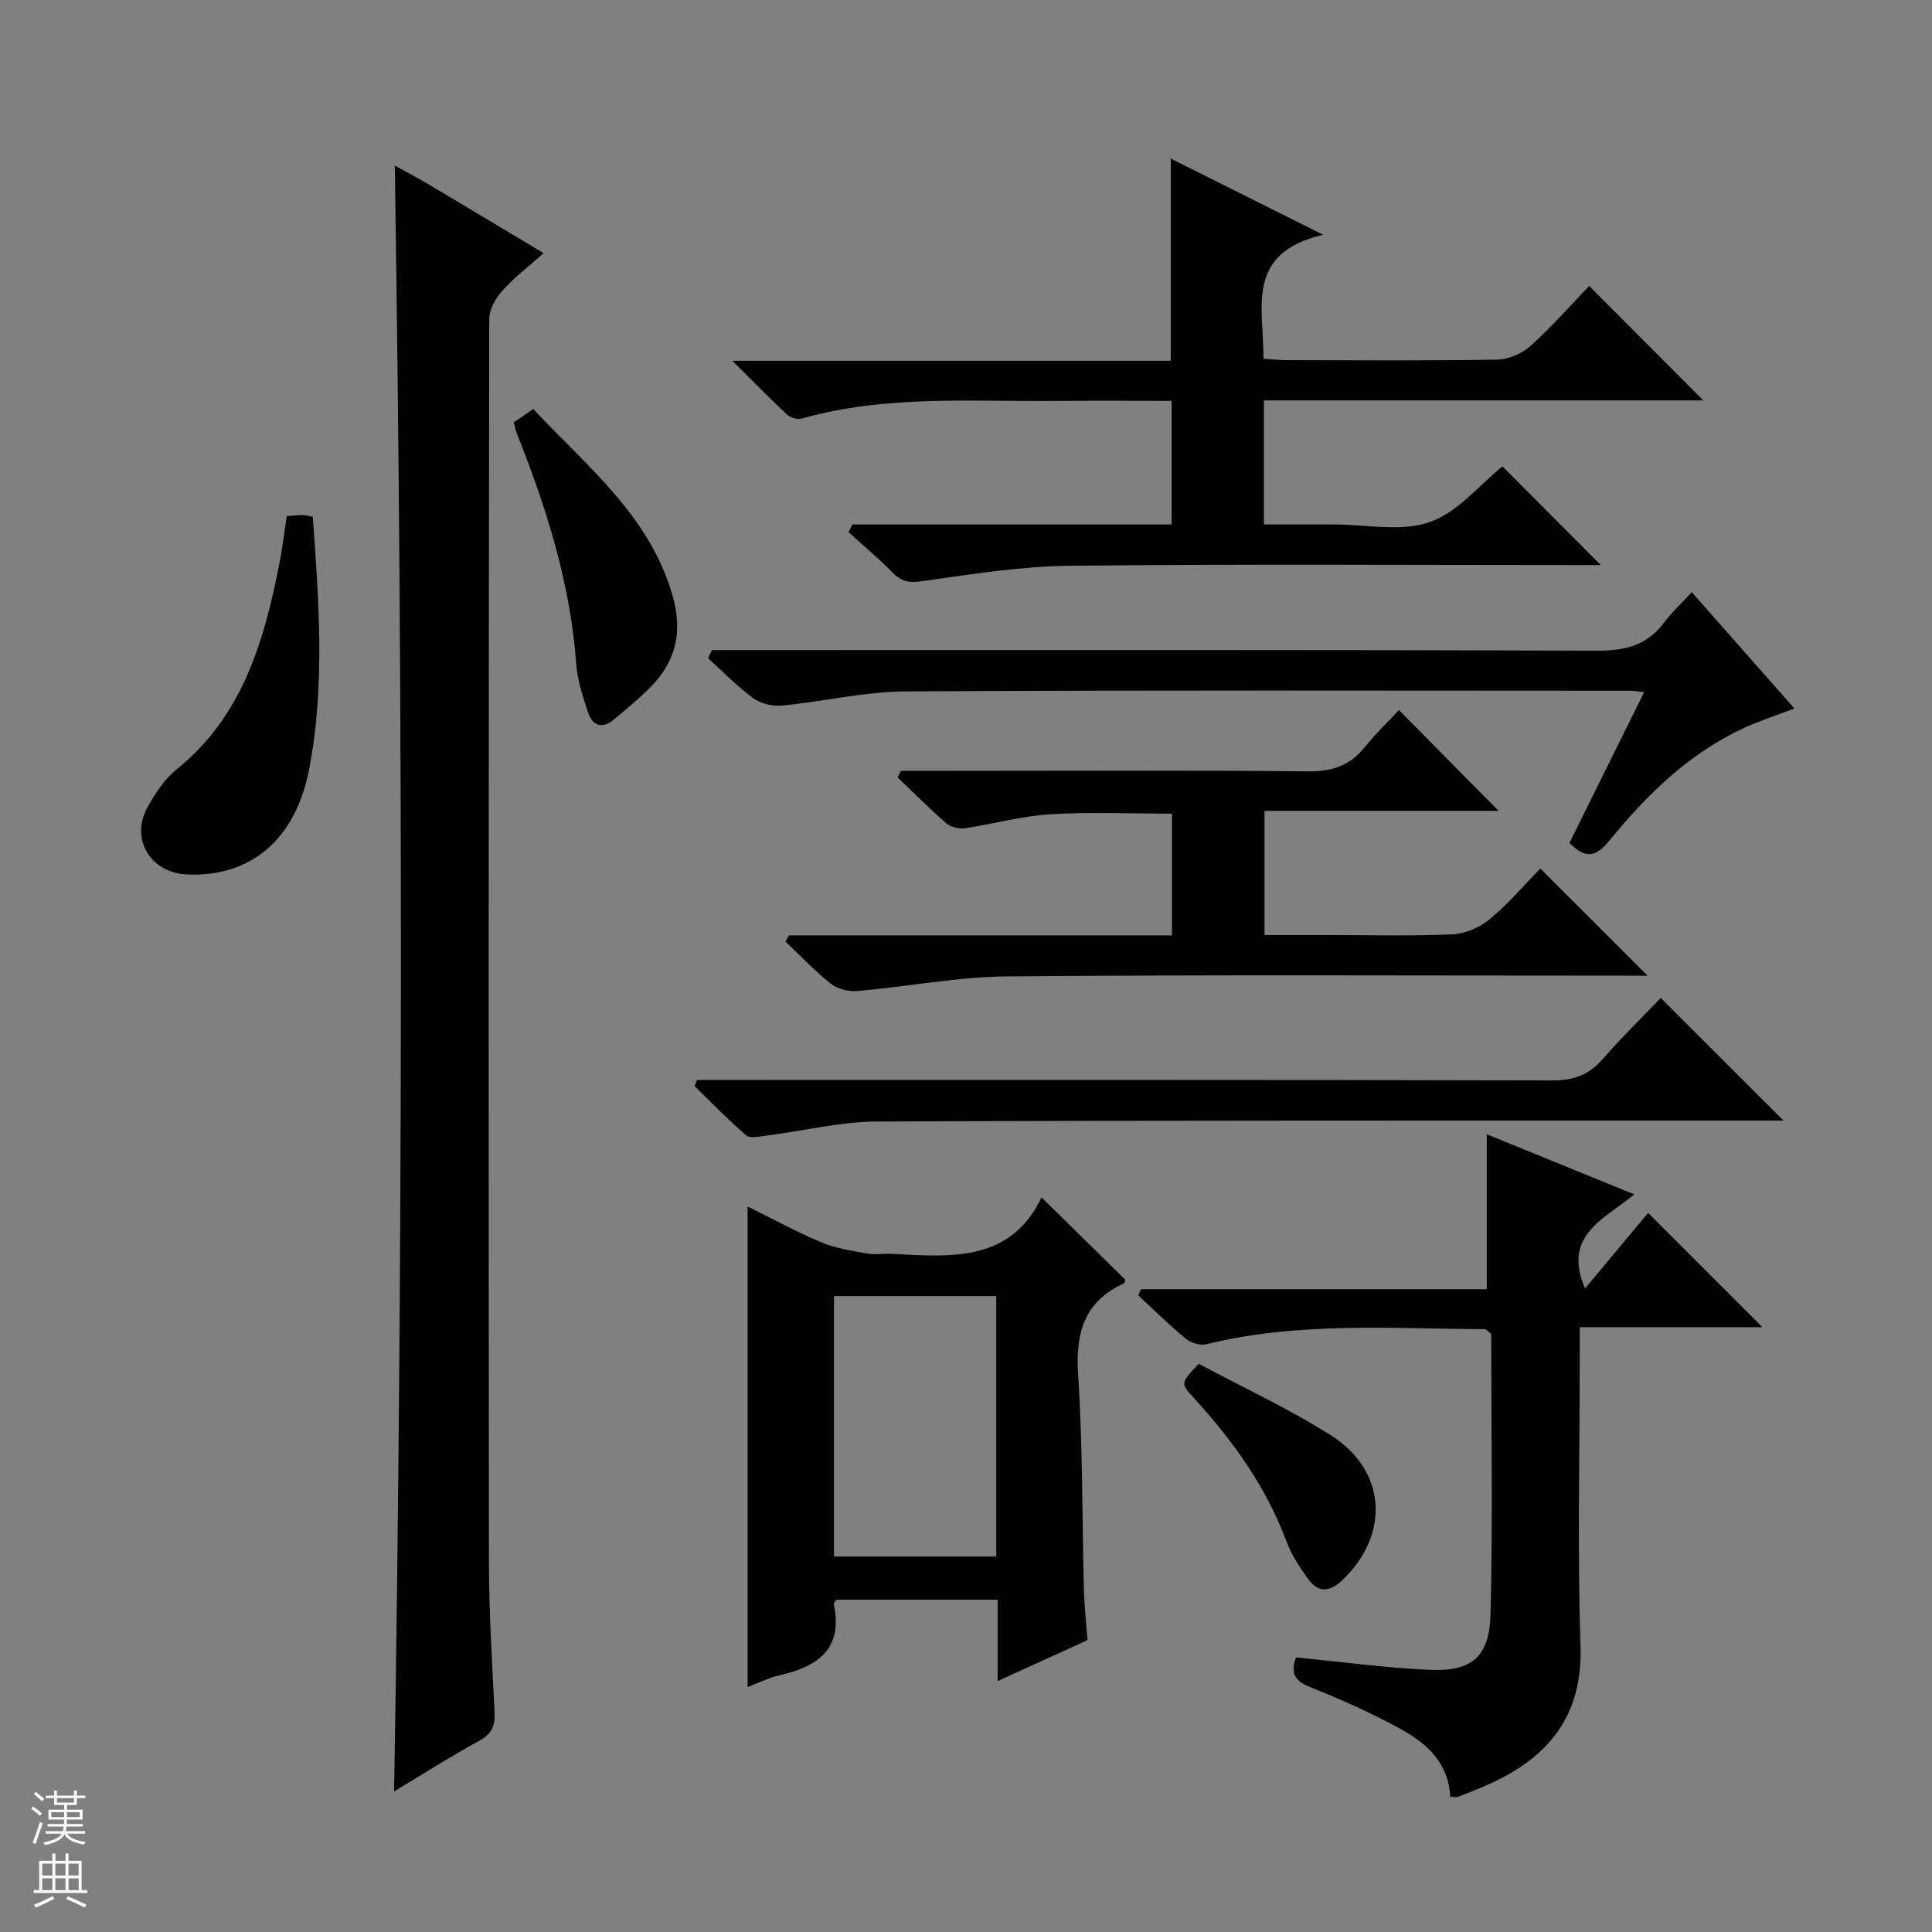 <svg enable-background="new 0 0 400 400" viewBox="0 0 400 400" xmlns="http://www.w3.org/2000/svg"><rect x="0" y="0" width="400" height="400" fill="#808080" stroke="none"/><g fill="#010100"><path d="m81.6 370.89c1.83-112.49 1.86-224.52.14-336.59 2.07 1.14 4.43 2.35 6.7 3.7 7.86 4.66 15.69 9.37 24.11 14.41-3.06 2.73-6.06 5.01-8.53 7.76-1.39 1.55-2.72 3.87-2.73 5.85-.13 85.81-.15 171.62-.06 257.43.01 10.31.65 20.62 1.16 30.92.14 2.79-.48 4.56-3.12 6.01-5.97 3.26-11.71 6.93-17.67 10.51z"/><path d="m176.49 108.59h66.09c0-8.67 0-16.87 0-25.59-7.77 0-15.38-.07-23 .01-17.93.2-35.98-1.34-53.59 3.65-.89.25-2.35-.18-3.05-.83-3.5-3.26-6.84-6.69-11.31-11.13h90.76c0-14.27 0-27.8 0-41.87 10.04 5.02 19.91 9.95 31.56 15.77-16.36 3.83-12.26 15.26-12.36 25.67 1.77.11 3.36.3 4.95.3 14.49.02 28.99.14 43.48-.12 2.34-.04 5.12-1.27 6.88-2.85 4.43-4 8.4-8.52 12.13-12.39 8.17 8.2 15.95 16 23.63 23.7-29.7 0-60.2 0-90.98 0v25.67h13.44 1c6.66 0 13.88 1.58 19.84-.47 5.81-2 10.33-7.71 15.11-11.55 6.55 6.58 13.31 13.36 20.36 20.43-1.53 0-3.25 0-4.97 0-34.99 0-69.97-.24-104.96.15-10.23.11-20.48 1.76-30.65 3.2-2.67.38-4.23.05-6.03-1.78-2.9-2.94-6.08-5.61-9.14-8.39.27-.52.54-1.05.81-1.58z"/><path d="m268.32 343.15c9.36.91 18.41 2.14 27.5 2.57 8.86.42 12.56-2.61 12.78-11.56.47-19.46.14-38.94.14-57.99-.78-.61-1.03-.97-1.27-.98-19.27-.08-38.62-1.59-57.65 3.11-1.27.31-3.2-.22-4.23-1.07-3.46-2.84-6.65-6-9.94-9.04.19-.42.38-.85.58-1.27h71.59c0-11.02 0-21.34 0-32.08 9.82 4 19.89 8.1 30.54 12.44-6.09 5.1-14.96 8.36-10.2 19.49 4.54-5.44 8.94-10.71 13.07-15.66 8.93 8.94 16.18 16.19 23.65 23.67-12.25 0-24.74 0-37.81 0v5.96c0 20-.49 40.01.16 59.99.48 14.5-6.58 23.06-18.87 28.63-2.11.96-4.28 1.8-6.45 2.63-.42.16-.96.02-1.66.02-.29-6.84-4.7-10.96-10.03-13.91-6.08-3.36-12.48-6.21-18.93-8.79-3.18-1.26-4.17-2.83-2.97-6.16z"/><path d="m225.15 339.57c-6.15 2.8-11.98 5.47-18.6 8.48 0-6.11 0-11.37 0-16.84-11.51 0-22.46 0-33.37 0-.23.35-.61.67-.56.89 2.02 9.35-3.34 12.95-11.27 14.76-2.23.51-4.33 1.58-6.56 2.42 0-33.22 0-66.15 0-99.48 4.97 2.45 10.03 5.22 15.32 7.44 2.96 1.24 6.27 1.71 9.47 2.29 1.61.29 3.33-.03 4.99.06 12.26.67 24.66 1.77 31.07-11.68 6.16 6.05 11.72 11.52 17.33 17.03-.07.2-.08.68-.27.77-8.32 3.79-10.05 10.35-9.48 19.01.97 14.77.81 29.61 1.19 44.42.1 3.47.48 6.92.74 10.43zm-52.48-17.3h33.6c0-18.18 0-36.04 0-53.93-11.36 0-22.39 0-33.6 0z"/><path d="m186.51 159.59h10.4c24.65 0 49.3-.14 73.95.11 4.93.05 8.6-1.17 11.67-4.98 2.29-2.84 4.95-5.39 7.11-7.71 7.19 7.28 13.98 14.15 20.62 20.87-15.55 0-31.8 0-48.45 0v25.71h12.91c8.66 0 17.33.24 25.98-.15 2.66-.12 5.7-1.43 7.76-3.15 3.94-3.28 7.3-7.26 10.45-10.47 7.6 7.6 14.92 14.92 22.19 22.18-1.06 0-2.81 0-4.56 0-42.64 0-85.28-.21-127.92.15-10.39.09-20.76 2.13-31.16 3.03-1.8.16-4.09-.44-5.48-1.54-3.32-2.62-6.24-5.76-9.33-8.68.23-.43.45-.86.68-1.3h79.31c0-8.72 0-16.81 0-25.2-8.4 0-16.83-.38-25.2.13-5.92.36-11.75 2.02-17.65 2.88-1.23.18-2.94-.21-3.86-1.01-3.49-3.02-6.74-6.31-10.09-9.5.24-.46.45-.91.67-1.37z"/><path d="m147.4 134.59h5.82c59.16 0 118.33-.08 177.49.13 5.8.02 10.3-1.13 13.82-5.83 1.59-2.12 3.57-3.95 5.73-6.29 7.21 8.17 14.07 15.95 21.25 24.08-3.81 1.46-7.23 2.56-10.47 4.05-11.3 5.22-19.98 13.71-27.72 23.17-2.65 3.25-4.81 4.28-8.38.61 5-10.09 10.11-20.41 15.47-31.22-1.4-.14-2.16-.28-2.91-.28-50-.01-100-.15-149.99.14-8.57.05-17.11 2.12-25.7 2.94-1.94.19-4.37-.44-5.92-1.58-3.33-2.44-6.23-5.46-9.3-8.24.26-.56.54-1.12.81-1.68z"/><path d="m343.84 206.62c8.68 8.67 16.89 16.88 25.4 25.38-1.35 0-3.03 0-4.71 0-60.96.02-121.92-.07-182.88.2-7.73.03-15.44 1.97-23.17 2.95-1.34.17-3.22.58-4.01-.1-3.72-3.21-7.15-6.76-10.68-10.19.17-.42.34-.85.51-1.27h5.72c57.13 0 114.26-.05 171.39.1 4.38.01 7.56-1.15 10.41-4.42 3.92-4.5 8.21-8.68 12.02-12.65z"/><path d="m59.37 106.84c1.37-.09 2.35-.21 3.34-.2.63.01 1.25.21 2.05.35 1.26 17.51 2.58 34.9-.74 52.2-2.79 14.54-11.99 22.39-25.22 21.87-7.65-.3-11.92-7.34-8.24-13.97 1.59-2.86 3.54-5.82 6.05-7.84 13.67-11.03 18.08-26.55 21.26-42.71.61-3.06.96-6.18 1.5-9.7z"/><path d="m106.38 87.44c1.21-.83 2.41-1.65 4.02-2.76 11.09 11.88 24.04 21.99 28.83 38.57 2.18 7.55.74 13.72-4.64 19.11-2.34 2.34-4.93 4.44-7.46 6.58-2.42 2.05-4.44 1.37-5.38-1.44-1.09-3.27-2.2-6.66-2.45-10.06-1.22-16.74-6.21-32.46-12.38-47.9-.23-.6-.33-1.26-.54-2.1z"/><path d="m248.18 282.36c9 4.81 18.52 9.22 27.32 14.77 11.63 7.34 12.32 20.63 2.39 30.05-2.66 2.52-5.01 2.59-7.08-.3-1.73-2.41-3.43-4.98-4.46-7.74-4.2-11.28-11.05-20.8-19.07-29.59-2.91-3.16-2.91-3.15.9-7.19z"/></g><path d="m6.45 374.46.42-.45c.65.47 1.27.95 1.85 1.44l-.45.49c-.66-.56-1.26-1.06-1.83-1.48m.93 7.33-.63-.26c.55-1.36 1.05-2.8 1.52-4.33.19.1.38.19.59.27-.46 1.29-.95 2.73-1.48 4.32m-.38-10.38.44-.42c.43.34 1.01.82 1.74 1.44l-.49.49c-.53-.51-1.09-1.01-1.69-1.51m2.5.35h1.72v-1.04h.59v1.04h3.52v-1.04h.59v1.04h1.75v.53h-1.75v1.42h-2.03v.97h3.22v2.03h-3.24c0 .35-.01.66-.03.93h3.32v.53h-3.37c-.03.27-.08.58-.15.94h3.96v.53h-3.71c.67.92 1.93 1.48 3.79 1.68-.13.24-.23.44-.29.59-2.13-.38-3.48-1.08-4.04-2.12-.43.97-1.77 1.72-4.03 2.23-.09-.19-.2-.37-.33-.55 2.1-.42 3.37-1.03 3.81-1.83h-3.36v-.53h3.58c.08-.29.13-.61.16-.94h-3.33v-.53h3.39c.02-.27.04-.58.04-.93h-3.23v-2.03h3.25v-.97h-2.07v-1.42h-1.73zm1.12 3.44v1h2.65c.01-.3.02-.44.01-.4v-.25-.35zm1.19-2h3.52v-.91h-3.52zm4.71 2h-2.63v.59c0 .15-.01.28-.01.4h2.64z" fill="#fafafc"/><path d="m13.55 383.74h.63v1.52h2.72v6.07h1.13v.6h-11.05v-.6h1.13v-6.07h2.73v-1.52h.63v1.52h2.1v-1.52zm-2.68 8.83.38.56c-1.24.63-2.53 1.25-3.85 1.85-.1-.21-.21-.42-.34-.63 1.36-.55 2.63-1.15 3.81-1.78m-2.13-4.27h2.1v-2.45h-2.1zm0 3.04h2.1v-2.46h-2.1zm2.72-3.04h2.1v-2.45h-2.1zm0 3.04h2.1v-2.46h-2.1zm6.07 3.6c-1.41-.71-2.7-1.3-3.86-1.78l.35-.56c1.45.62 2.75 1.19 3.88 1.72zm-1.25-9.09h-2.1v2.45h2.1zm-2.09 5.49h2.1v-2.46h-2.1z" fill="#fafafc"/></svg>